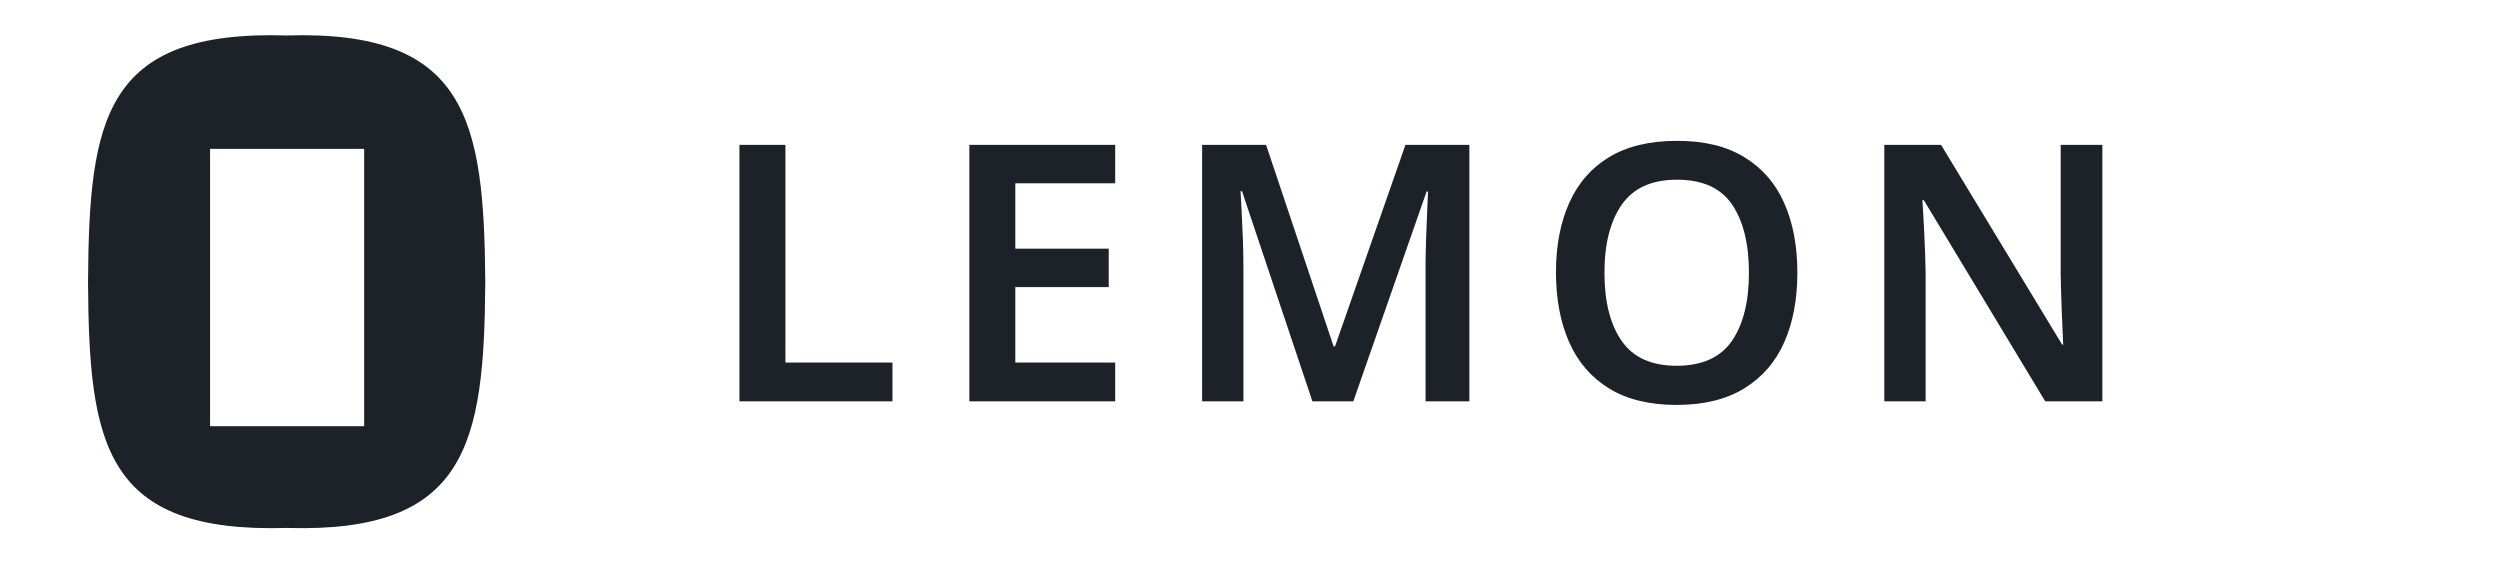 <svg width="142" height="32" viewBox="0 0 142 32" fill="none" xmlns="http://www.w3.org/2000/svg">
<path d="M16.282 2.014C5.91 1.699 5.061 6.758 5 16.018C5.053 25.278 5.945 30.293 16.282 29.987C26.54 30.293 27.503 25.234 27.564 16.018C27.494 6.819 26.54 1.699 16.282 2.014ZM20.684 24.21H11.932V8.456H20.684V24.21Z" fill="#1C2228"/>
<path d="M42 22.796V8.228H44.612V20.593H50.692V22.796H42Z" fill="#1C2228"/>
<path d="M63.343 22.796H55.059V8.228H63.343V10.411H57.67V14.124H62.975V16.308H57.67V20.593H63.343V22.796Z" fill="#1C2228"/>
<path d="M74.545 22.796L70.546 10.86H70.464C70.478 11.131 70.499 11.515 70.525 12.014C70.551 12.509 70.575 13.049 70.598 13.626C70.618 14.203 70.627 14.745 70.627 15.247V22.796H68.281V8.228H71.913L75.749 19.674H75.83L79.829 8.228H83.461V22.796H80.972V15.124C80.972 14.661 80.984 14.153 81.001 13.603C81.022 13.052 81.042 12.533 81.062 12.043C81.083 11.553 81.1 11.166 81.112 10.88H81.03L76.868 22.796H74.542H74.545Z" fill="#1C2228"/>
<path d="M102.09 15.491C102.09 17.001 101.843 18.316 101.347 19.438C100.852 20.56 100.091 21.435 99.07 22.061C98.05 22.688 96.771 23 95.234 23C93.698 23 92.401 22.688 91.39 22.061C90.375 21.435 89.621 20.557 89.125 19.429C88.629 18.301 88.379 16.981 88.379 15.471C88.379 13.961 88.626 12.667 89.125 11.542C89.621 10.419 90.375 9.548 91.39 8.93C92.404 8.312 93.693 8 95.258 8C96.823 8 98.071 8.309 99.082 8.93C100.097 9.548 100.852 10.419 101.347 11.542C101.843 12.664 102.09 13.978 102.09 15.488V15.491ZM91.133 15.491C91.133 17.138 91.46 18.43 92.113 19.368C92.766 20.307 93.806 20.776 95.234 20.776C96.663 20.776 97.721 20.307 98.368 19.368C99.015 18.43 99.339 17.138 99.339 15.491C99.339 13.844 99.018 12.553 98.38 11.614C97.741 10.676 96.701 10.207 95.258 10.207C93.815 10.207 92.786 10.676 92.124 11.614C91.466 12.553 91.133 13.844 91.133 15.491Z" fill="#1C2228"/>
<path d="M119.414 22.796H116.169L109.273 11.37H109.191C109.232 11.982 109.27 12.638 109.302 13.34C109.337 14.04 109.36 14.745 109.375 15.451V22.796H107.028V8.228H110.252L117.128 19.572H117.189C117.163 19.027 117.134 18.403 117.108 17.695C117.082 16.987 117.061 16.302 117.047 15.634V8.228H119.414V22.796Z" fill="#1C2228"/>
</svg>
